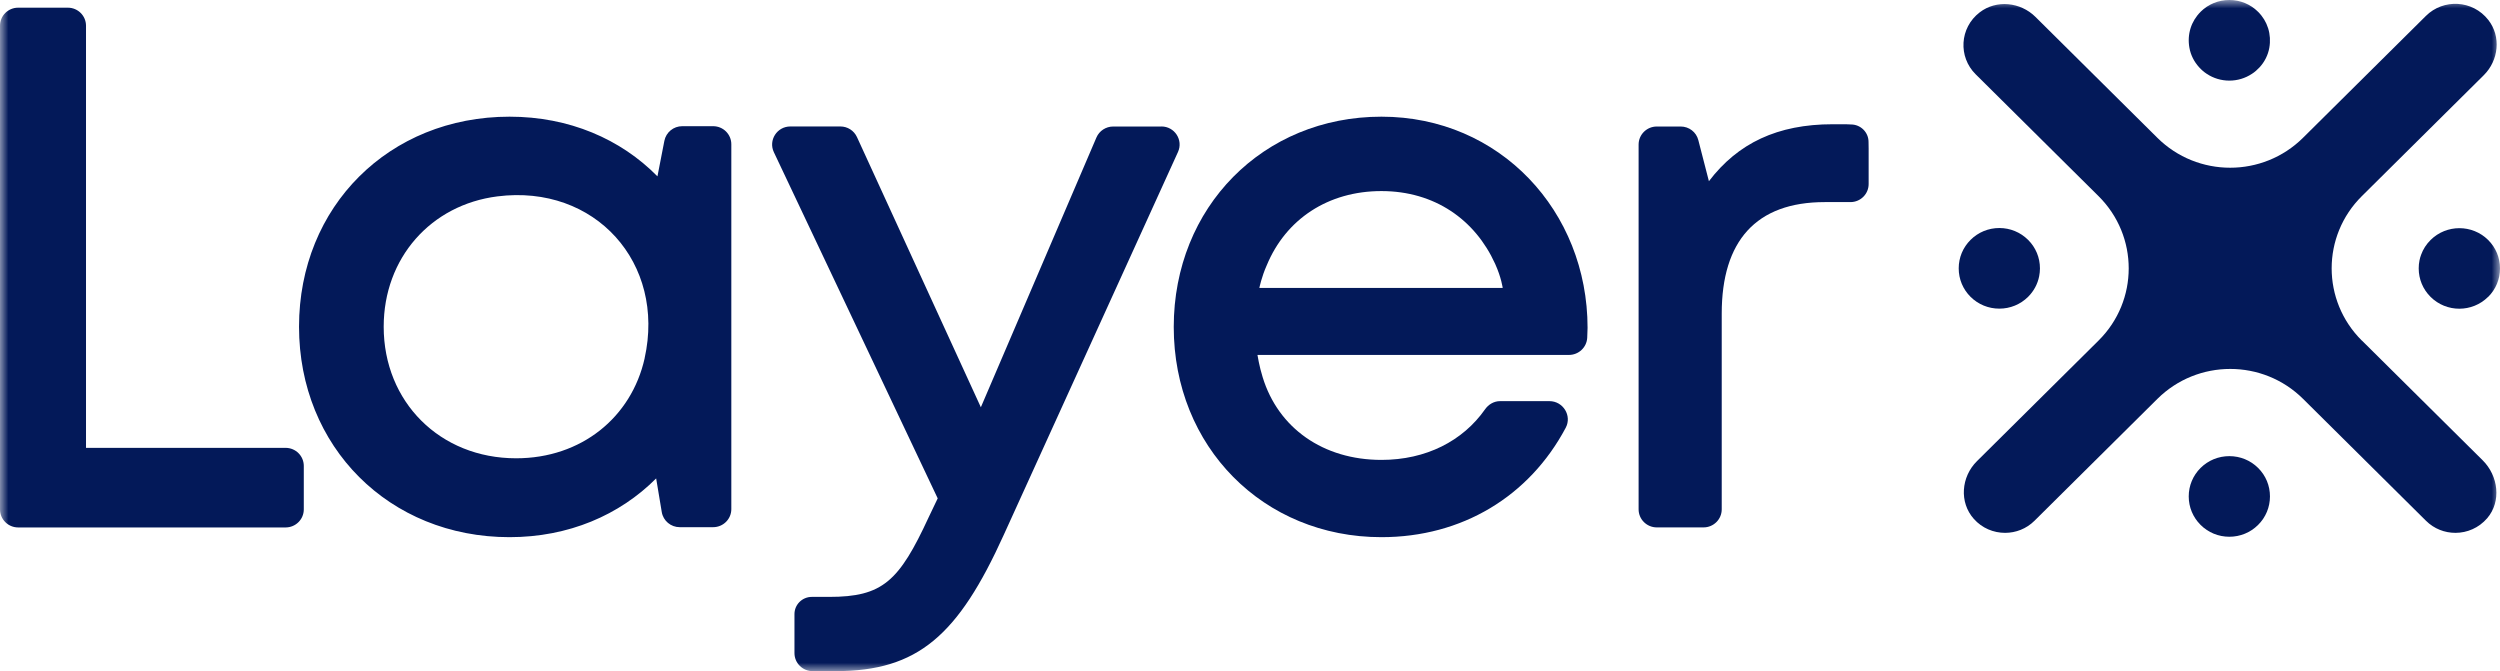 <svg width="149" height="40" viewBox="0 0 149 40" fill="none" xmlns="http://www.w3.org/2000/svg">
<g clip-path="url(#clip0_5339_26467)">
<mask id="mask0_5339_26467" style="mask-type:luminance" maskUnits="userSpaceOnUse" x="0" y="0" width="149" height="40">
<path d="M149 0H0V40H149V0Z" fill="white"/>
</mask>
<g mask="url(#mask0_5339_26467)">
<path d="M131.156 0.702C131.614 0.248 132.223 0 132.869 0C133.516 0 134.125 0.248 134.582 0.705C135.145 1.263 135.395 2.051 135.25 2.855C135.173 3.284 134.969 3.689 134.672 4.011C134.533 4.161 134.381 4.296 134.211 4.403C133.815 4.664 133.352 4.805 132.869 4.805C132.387 4.805 131.92 4.664 131.527 4.403C131.357 4.293 131.206 4.161 131.067 4.008C130.77 3.683 130.566 3.281 130.489 2.849C130.343 2.045 130.594 1.26 131.159 0.702H131.156Z" fill="#031959"/>
<path d="M134.582 31.285C134.125 31.739 133.516 31.99 132.869 31.99C132.223 31.99 131.614 31.742 131.156 31.285C130.699 30.831 130.448 30.227 130.448 29.586C130.448 28.946 130.699 28.341 131.156 27.888C131.614 27.434 132.223 27.186 132.869 27.186C133.516 27.186 134.125 27.434 134.582 27.888C135.04 28.341 135.29 28.946 135.29 29.586C135.29 30.227 135.04 30.831 134.582 31.285Z" fill="#031959"/>
<path d="M116.739 15.994C116.739 15.353 116.989 14.749 117.447 14.295C117.904 13.841 118.514 13.59 119.16 13.59C119.806 13.59 120.415 13.841 120.873 14.295C121.33 14.749 121.581 15.353 121.581 15.994C121.581 16.153 121.565 16.313 121.534 16.466C121.442 16.929 121.216 17.352 120.873 17.693C120.415 18.146 119.806 18.395 119.16 18.395C118.514 18.395 117.904 18.146 117.447 17.693C116.989 17.239 116.739 16.635 116.739 15.994Z" fill="#031959"/>
<path d="M148.289 17.695C147.343 18.634 145.806 18.634 144.863 17.695C144.405 17.241 144.155 16.637 144.155 15.996C144.155 15.837 144.17 15.678 144.201 15.524C144.223 15.408 144.257 15.294 144.297 15.187C144.415 14.856 144.609 14.555 144.866 14.301C145.339 13.832 145.961 13.599 146.579 13.599C147.197 13.599 147.819 13.832 148.292 14.301C148.75 14.755 149 15.359 149 15.999C149 16.64 148.75 17.244 148.292 17.698H148.289V17.695Z" fill="#031959"/>
<path d="M43.587 8.601V30.344C43.587 30.939 43.102 31.42 42.502 31.42H40.514C39.982 31.42 39.528 31.04 39.441 30.519L39.107 28.513C36.924 30.703 33.882 32.015 30.369 32.015C23.193 32.015 17.822 26.634 17.822 19.471C17.822 12.308 23.19 6.954 30.369 6.954C33.922 6.954 36.995 8.285 39.184 10.511L39.596 8.395C39.695 7.889 40.14 7.521 40.662 7.521H42.502C43.102 7.521 43.587 8.003 43.587 8.598V8.601ZM38.418 21.357C39.685 15.675 35.471 10.968 29.649 11.704C25.682 12.204 22.868 15.374 22.868 19.474C22.868 23.948 26.217 27.314 30.762 27.314C34.645 27.314 37.632 24.877 38.421 21.354L38.418 21.357Z" fill="#031959"/>
<path d="M140.766 20.299C138.367 17.92 138.367 14.065 140.766 11.689L148.032 4.483C148.923 3.6 149.077 2.177 148.304 1.19C147.371 -0.006 145.627 -0.086 144.585 0.948L137.26 8.212C134.861 10.591 130.974 10.591 128.578 8.212L121.312 1.006C120.421 0.123 118.987 -0.03 117.991 0.736C116.785 1.662 116.705 3.392 117.747 4.425L125.072 11.689C127.471 14.068 127.471 17.923 125.072 20.299L117.824 27.487C116.884 28.419 116.76 29.937 117.639 30.924C118.133 31.482 118.82 31.758 119.503 31.758C120.137 31.758 120.771 31.519 121.256 31.037L128.581 23.773C130.98 21.394 134.867 21.394 137.263 23.773L144.588 31.037C145.073 31.519 145.707 31.758 146.341 31.758C147.04 31.758 147.735 31.467 148.236 30.887C149.093 29.887 148.904 28.363 147.967 27.434L140.769 20.296L140.766 20.299Z" fill="#031959"/>
<path d="M111.371 8.856C111.371 8.745 111.365 8.488 111.365 8.457C111.365 7.884 110.895 7.418 110.317 7.418C110.305 7.418 110.113 7.405 110.008 7.405C110.005 7.405 109.229 7.405 109.229 7.405C105.939 7.405 103.576 8.534 101.851 10.8L101.22 8.35C101.1 7.874 100.667 7.54 100.169 7.54H98.746C98.147 7.54 97.661 8.022 97.661 8.616V30.357C97.661 30.951 98.147 31.433 98.746 31.433H101.53C102.129 31.433 102.615 30.951 102.615 30.357V18.689C102.615 14.363 104.659 12.045 108.755 12.045H110.286C110.886 12.045 111.371 11.563 111.371 10.968V8.856Z" fill="#031959"/>
<path d="M18.106 27.772V30.36C18.106 30.954 17.621 31.436 17.021 31.436H1.085C0.485 31.436 0 30.954 0 30.36V1.533C0 0.938 0.485 0.457 1.085 0.457H4.041C4.641 0.457 5.126 0.938 5.126 1.533V26.692H17.021C17.621 26.692 18.106 27.174 18.106 27.769V27.772Z" fill="#031959"/>
<path d="M94.598 20.136C94.564 20.706 94.088 21.154 93.509 21.154H74.945C74.945 21.154 75.051 21.838 75.255 22.482C76.182 25.511 78.857 27.41 82.335 27.41C84.991 27.41 87.183 26.284 88.507 24.398C88.714 24.101 89.042 23.908 89.403 23.908H92.347C93.163 23.908 93.698 24.776 93.318 25.493C91.141 29.59 87.128 32.015 82.335 32.015C75.289 32.015 69.955 26.622 69.955 19.486C69.955 12.351 75.276 6.954 82.335 6.954C89.394 6.954 94.619 12.587 94.619 19.541C94.619 19.704 94.61 19.919 94.598 20.136ZM75.06 17.162H89.561C89.561 17.162 89.484 16.552 89.11 15.724C87.919 13.099 85.511 11.388 82.332 11.388C79.154 11.388 76.637 13.062 75.499 15.81C75.19 16.497 75.057 17.162 75.057 17.162H75.06Z" fill="#031959"/>
<path d="M69.219 7.537C70.007 7.537 70.533 8.344 70.208 9.058L59.829 31.868C57.108 37.875 54.709 40 49.798 40H48.435C47.835 40 47.35 39.519 47.35 38.924V36.599C47.35 36.035 47.813 35.575 48.382 35.575H49.415C52.603 35.575 53.583 34.652 55.349 30.829L55.887 29.703L46.122 9.07C45.785 8.356 46.311 7.537 47.105 7.537H50.086C50.513 7.537 50.896 7.782 51.075 8.169L58.459 24.273L65.348 8.193C65.518 7.798 65.911 7.54 66.347 7.54H69.219V7.537Z" fill="#031959"/>
</g>
</g>
<defs>
<clipPath id="clip0_5339_26467">
<rect width="149" height="40" fill="#031959"/>
</clipPath>
</defs>
</svg>
